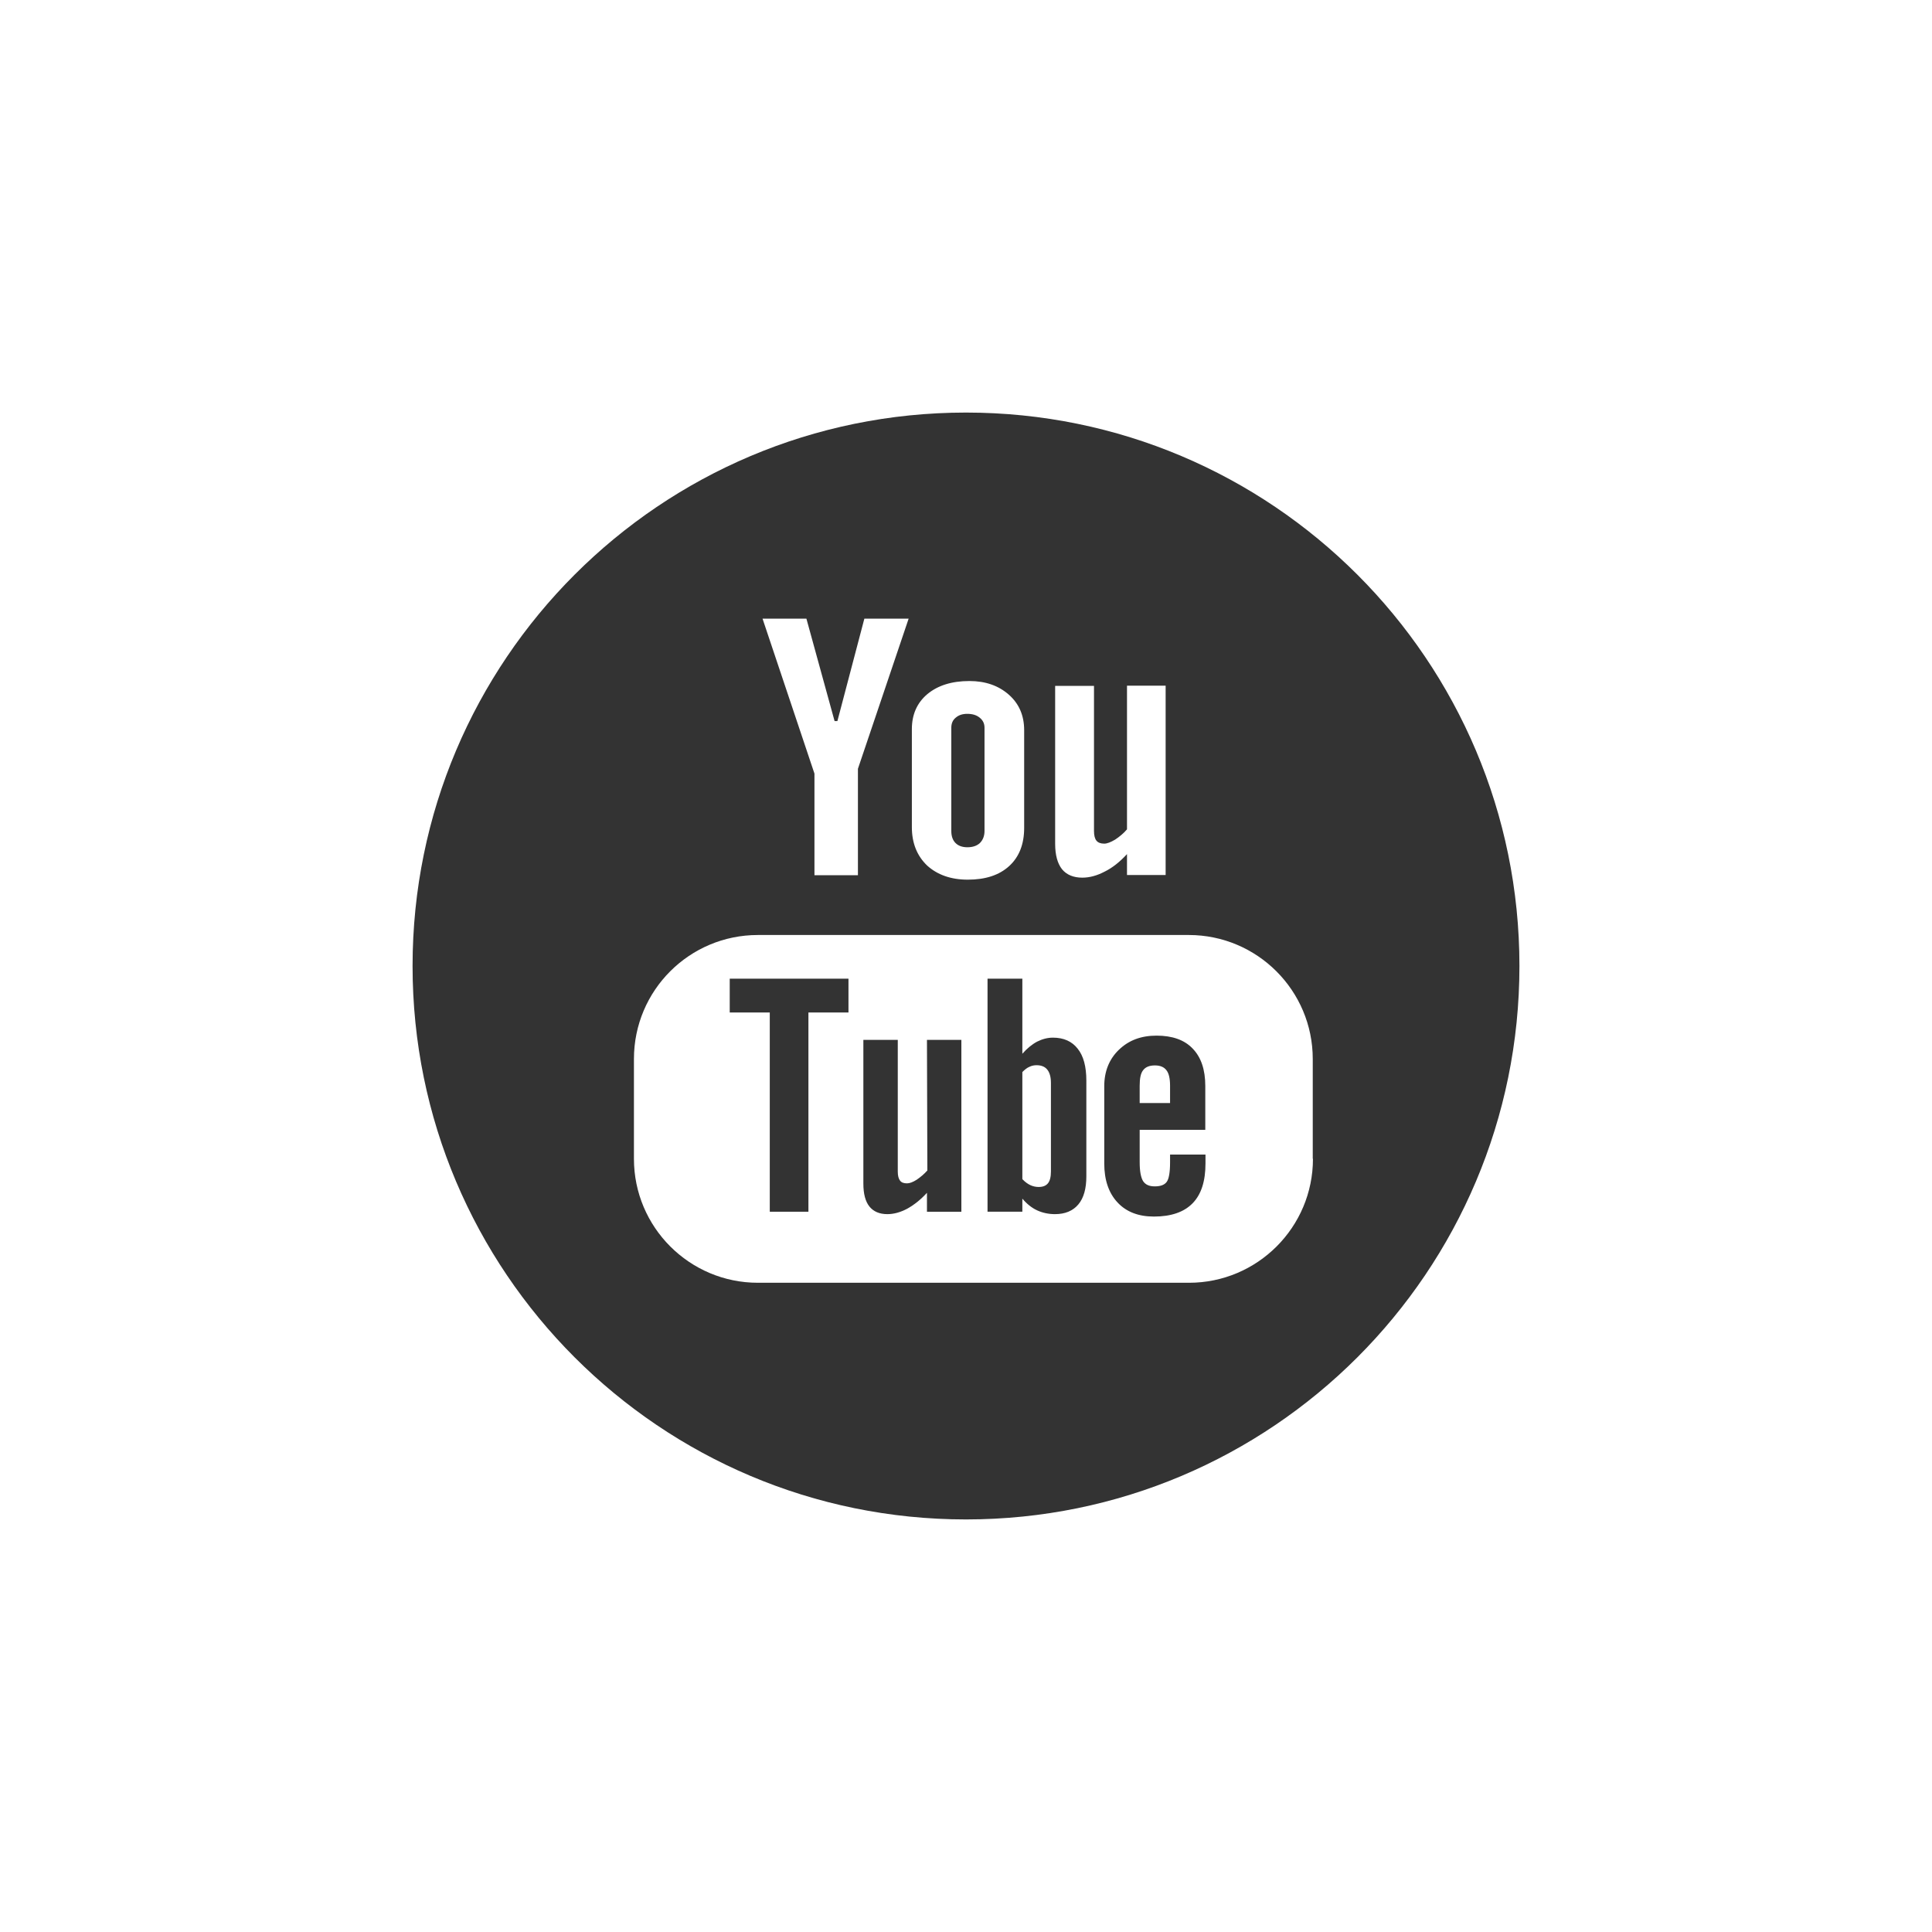 <?xml version="1.0" encoding="utf-8"?>
<!-- Generator: Adobe Illustrator 23.0.0, SVG Export Plug-In . SVG Version: 6.00 Build 0)  -->
<svg version="1.1" id="Layer_1" xmlns="http://www.w3.org/2000/svg" xmlns:xlink="http://www.w3.org/1999/xlink" x="0px" y="0px"
	 viewBox="0 0 96 96" style="enable-background:new 0 0 96 96;" xml:space="preserve">
<style type="text/css">
	.st0{fill:#333333;}
</style>
<g id="XMLID_1_">
	<polygon id="XMLID_3_" class="st0" points="36.26,50.31 38.25,50.31 38.25,60.21 40.17,60.21 40.17,50.31 42.16,50.31 42.16,48.63 
		36.26,48.63 	"/>
	<path id="XMLID_4_" class="st0" d="M48.07,42.1c0.26,0,0.47-0.07,0.62-0.21c0.15-0.15,0.23-0.35,0.23-0.6v-5.13
		c0-0.21-0.08-0.37-0.24-0.5c-0.16-0.13-0.36-0.19-0.62-0.19c-0.23,0-0.42,0.06-0.57,0.19c-0.15,0.12-0.22,0.29-0.22,0.5v5.13
		c0,0.26,0.07,0.46,0.21,0.6C47.62,42.03,47.82,42.1,48.07,42.1z"/>
	<path id="XMLID_7_" class="st0" d="M52.32,51.56c-0.27,0-0.53,0.07-0.79,0.2c-0.26,0.14-0.5,0.34-0.73,0.6v-3.73h-1.73v11.58h1.73
		v-0.65c0.22,0.26,0.47,0.46,0.73,0.58c0.26,0.12,0.56,0.19,0.89,0.19c0.5,0,0.89-0.16,1.16-0.48c0.27-0.32,0.4-0.79,0.4-1.39V53.7
		c0-0.7-0.14-1.23-0.43-1.59C53.27,51.75,52.86,51.56,52.32,51.56z M52.22,58.21c0,0.27-0.05,0.47-0.15,0.59
		c-0.1,0.12-0.25,0.18-0.46,0.18c-0.14,0-0.28-0.03-0.41-0.09c-0.13-0.06-0.27-0.16-0.4-0.3v-5.32c0.12-0.12,0.23-0.21,0.35-0.26
		c0.12-0.06,0.24-0.08,0.36-0.08c0.23,0,0.41,0.07,0.53,0.22c0.12,0.15,0.18,0.37,0.18,0.66V58.21z"/>
	<path id="XMLID_8_" class="st0" d="M46.08,58.16c-0.16,0.18-0.34,0.33-0.53,0.46c-0.19,0.12-0.35,0.18-0.48,0.18
		c-0.16,0-0.28-0.04-0.35-0.14c-0.07-0.09-0.11-0.24-0.11-0.44v-6.55h-1.71v7.14c0,0.51,0.1,0.89,0.3,1.14
		c0.2,0.25,0.5,0.38,0.89,0.38c0.32,0,0.65-0.09,0.99-0.27c0.34-0.19,0.67-0.45,0.98-0.79v0.94h1.71v-8.54h-1.71L46.08,58.16
		L46.08,58.16z"/>
	<path id="XMLID_14_" class="st0" d="M48,20.5c-15.19,0-27.5,12.31-27.5,27.5c0,15.19,12.31,27.5,27.5,27.5S75.5,63.19,75.5,48
		C75.5,32.81,63.19,20.5,48,20.5z M52.44,34.08h1.92v7.21c0,0.22,0.04,0.38,0.12,0.48c0.08,0.1,0.21,0.15,0.39,0.15
		c0.14,0,0.32-0.07,0.54-0.2c0.21-0.14,0.41-0.3,0.59-0.51v-7.14h1.92v9.41H56v-1.04c-0.35,0.38-0.72,0.68-1.11,0.87
		c-0.38,0.2-0.75,0.3-1.11,0.3c-0.44,0-0.78-0.14-1.01-0.42c-0.22-0.28-0.34-0.7-0.34-1.26V34.08z M45.31,36.23
		c0-0.73,0.26-1.31,0.77-1.74c0.52-0.43,1.21-0.65,2.09-0.65c0.8,0,1.45,0.23,1.96,0.68c0.51,0.45,0.76,1.04,0.76,1.76v4.86
		c0,0.81-0.25,1.44-0.74,1.89c-0.5,0.46-1.19,0.68-2.06,0.68c-0.84,0-1.51-0.24-2.02-0.7c-0.5-0.48-0.76-1.11-0.76-1.91L45.31,36.23
		L45.31,36.23z M40.07,30.74l1.4,5.09h0.14l1.34-5.09h2.2l-2.52,7.46v5.29h-2.16v-5.05l-2.58-7.7H40.07z M65.24,57.58
		c0,3.4-2.76,6.16-6.16,6.16H37.66c-3.4,0-6.16-2.76-6.16-6.16v-4.96c0-3.41,2.76-6.16,6.16-6.16h21.41c3.4,0,6.16,2.76,6.16,6.16
		V57.58z"/>
	<path id="XMLID_17_" class="st0" d="M57.47,51.46c-0.77,0-1.38,0.23-1.87,0.7c-0.48,0.46-0.73,1.07-0.73,1.81v3.84
		c0,0.82,0.22,1.47,0.66,1.94c0.44,0.47,1.04,0.7,1.81,0.7c0.85,0,1.49-0.22,1.92-0.66c0.43-0.44,0.64-1.1,0.64-1.98v-0.44h-1.76
		v0.39c0,0.5-0.06,0.83-0.17,0.97c-0.11,0.15-0.31,0.22-0.59,0.22c-0.27,0-0.46-0.08-0.58-0.26c-0.11-0.18-0.17-0.49-0.17-0.94
		v-1.61h3.26v-2.18c0-0.81-0.21-1.43-0.63-1.86C58.85,51.67,58.25,51.46,57.47,51.46z M58.14,54.81h-1.51v-0.86
		c0-0.36,0.05-0.62,0.17-0.77c0.12-0.16,0.31-0.24,0.59-0.24c0.26,0,0.45,0.08,0.57,0.24c0.12,0.15,0.18,0.41,0.18,0.77L58.14,54.81
		L58.14,54.81z"/>
</g>
</svg>
